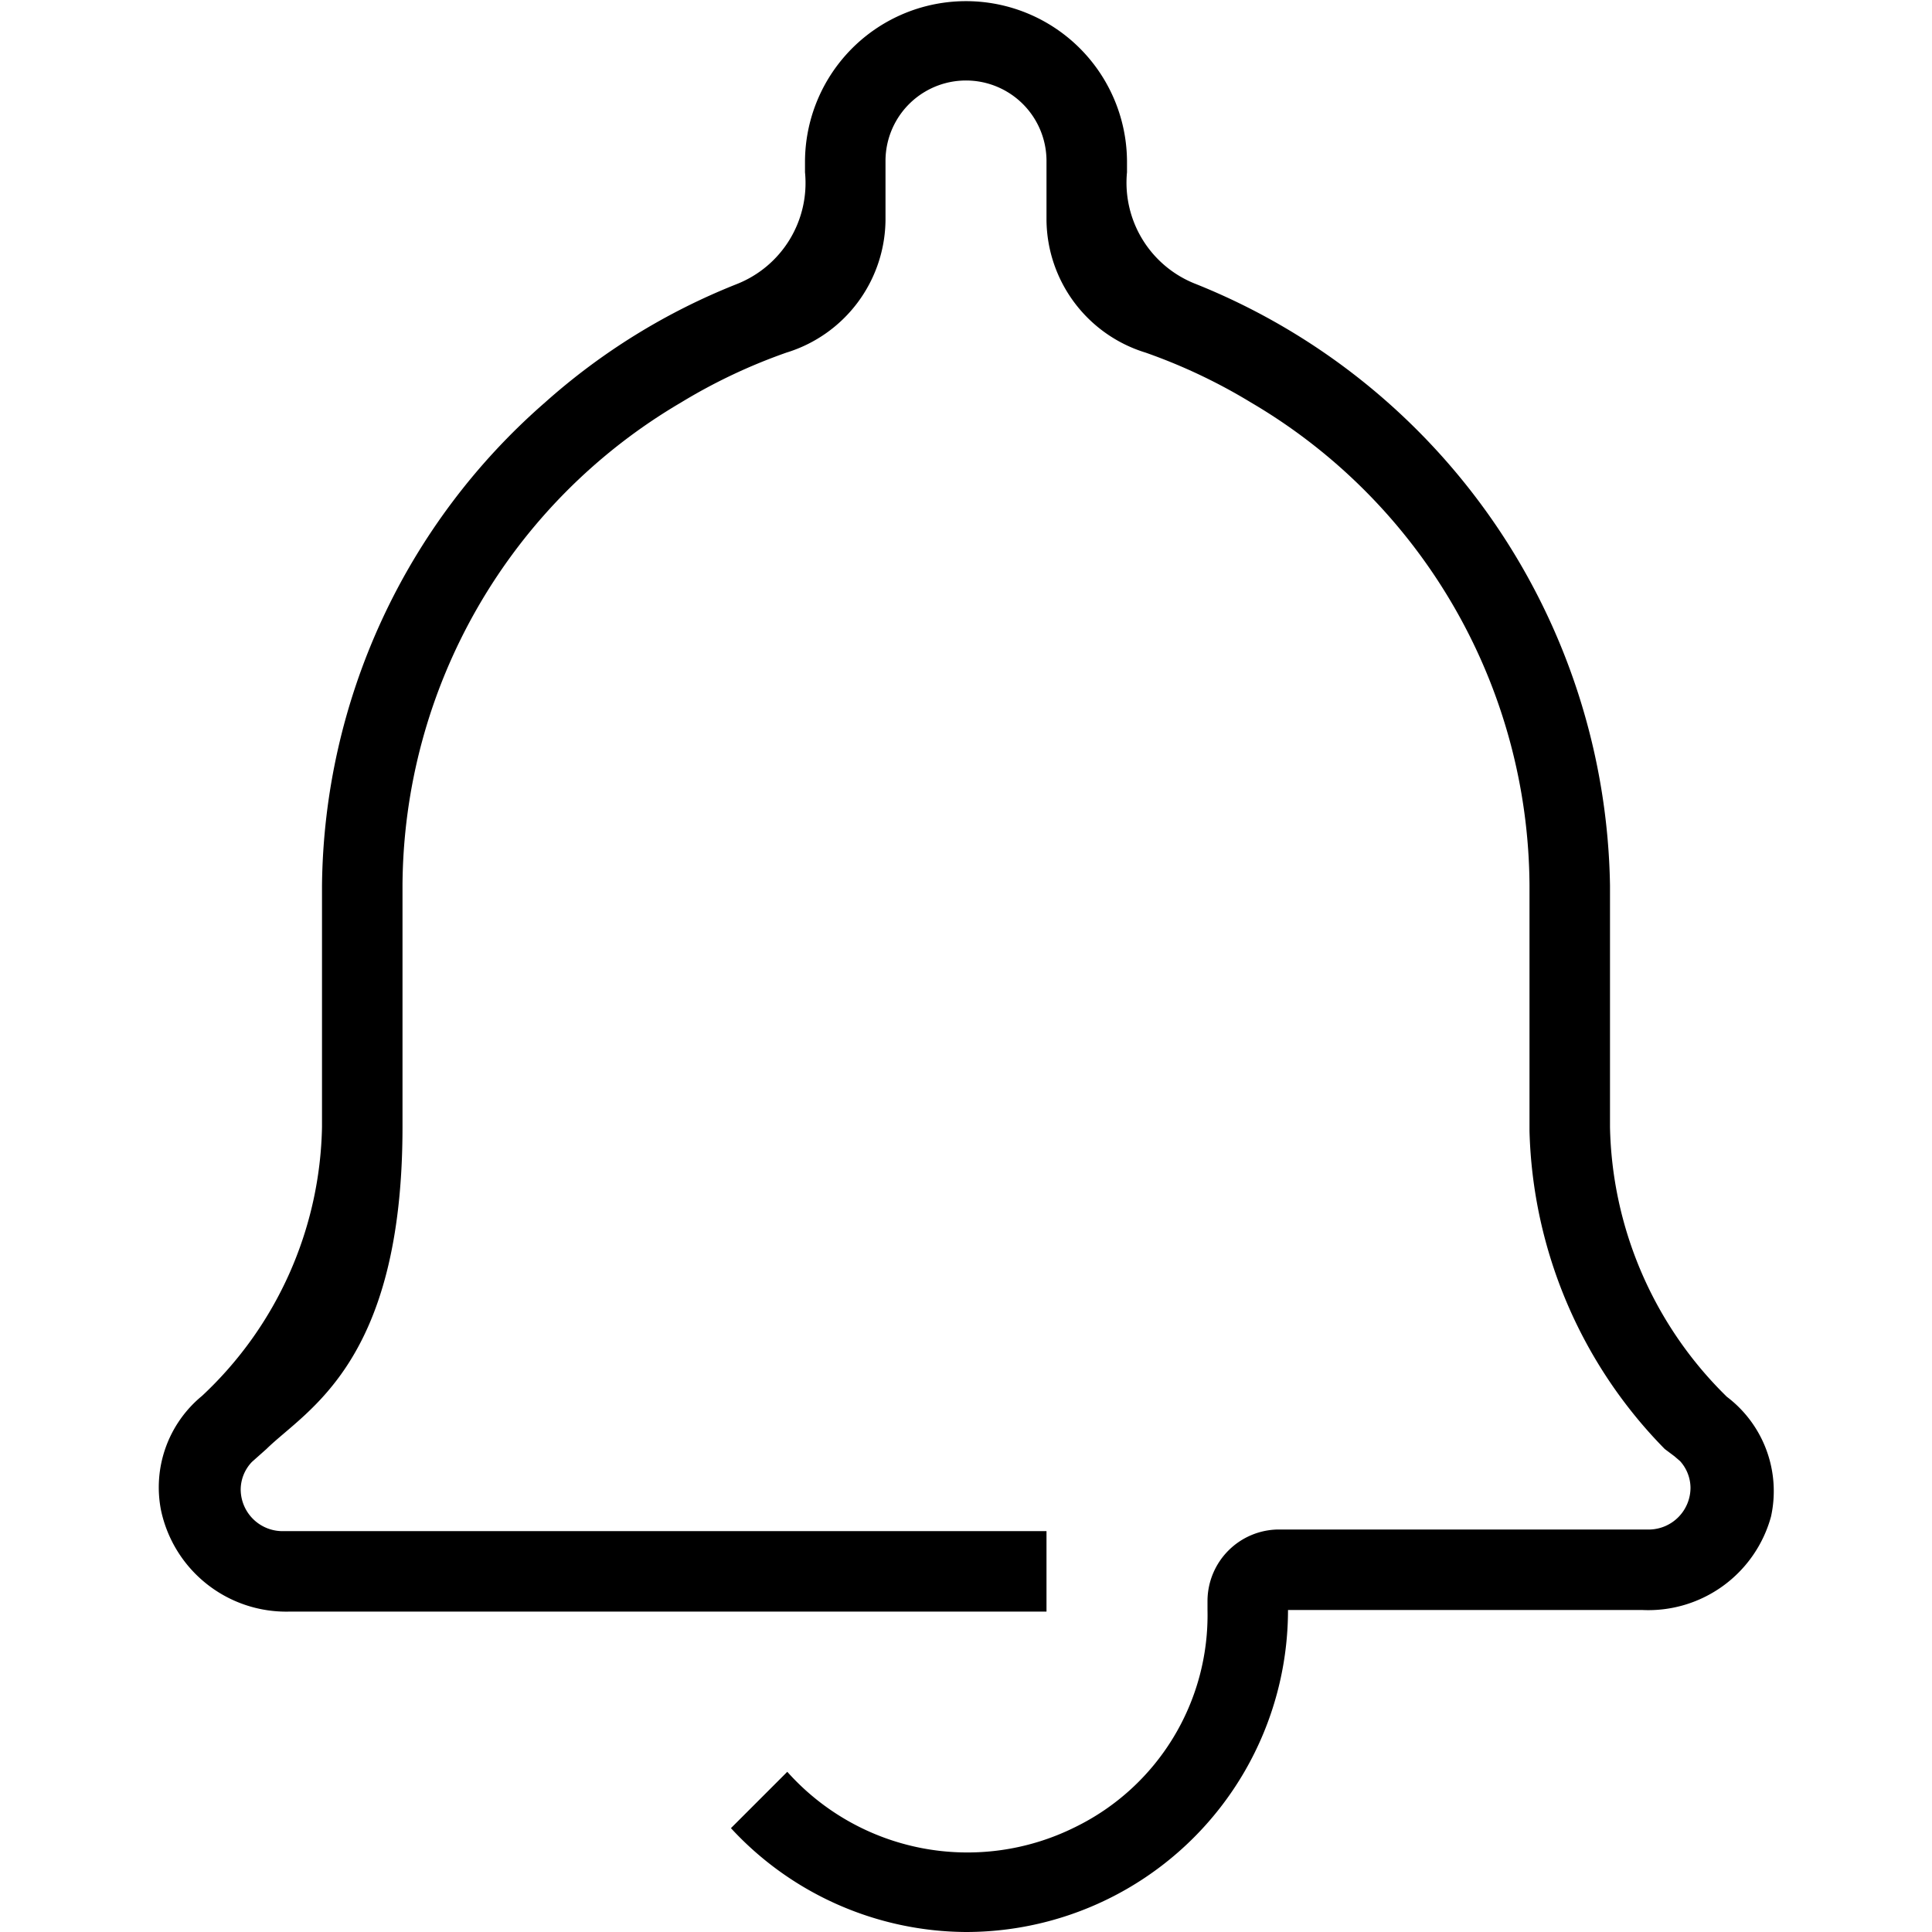 <svg id="Layer_1" data-name="Layer 1" xmlns="http://www.w3.org/2000/svg" width="24" height="24" viewBox="0 0 24 24"><title>icon-iw-24-line-notification</title><path d="M22,18.84A1.58,1.58,0,0,1,20.4,20H16a4,4,0,0,1-4,4,4,4,0,0,1-2.92-1.29l0.7-.7a3,3,0,0,0,3.57.69A2.93,2.93,0,0,0,15,20h0V19.88A0.89,0.89,0,0,1,15.88,19H20.5a0.52,0.52,0,0,0,.5-0.52,0.5,0.5,0,0,0-.13-0.33l-0.07-.06L20.68,18A5.85,5.85,0,0,1,19,14.05h0V11a7,7,0,0,0-3.46-6,6.94,6.94,0,0,0-1.31-.62A1.74,1.74,0,0,1,13,2.74V2a1,1,0,1,0-2,0V2.74A1.74,1.74,0,0,1,9.77,4.38,6.94,6.94,0,0,0,8.46,5h0A7,7,0,0,0,5,11v3c0,2.93-1.19,3.51-1.69,4l-0.18.16h0a0.5,0.5,0,0,0-.14.34,0.52,0.52,0,0,0,.5.52H13v1H3.59A1.59,1.59,0,0,1,2,18.76a1.47,1.47,0,0,1,.51-1.42h0A4.69,4.69,0,0,0,4,14H4V11A8.07,8.07,0,0,1,6.77,5h0A8,8,0,0,1,9.15,3.53,1.35,1.35,0,0,0,10,2.14S10,2.05,10,2h0a2,2,0,0,1,3.93-.51A2,2,0,0,1,14,2s0,0.1,0,.14a1.35,1.35,0,0,0,.86,1.39A8.19,8.19,0,0,1,20,11v2h0c0,0.18,0,.34,0,0.51V14a4.82,4.82,0,0,0,1.39,3.29l0,0,0.06,0.06h0A1.47,1.47,0,0,1,22,18.84Z"/></svg>